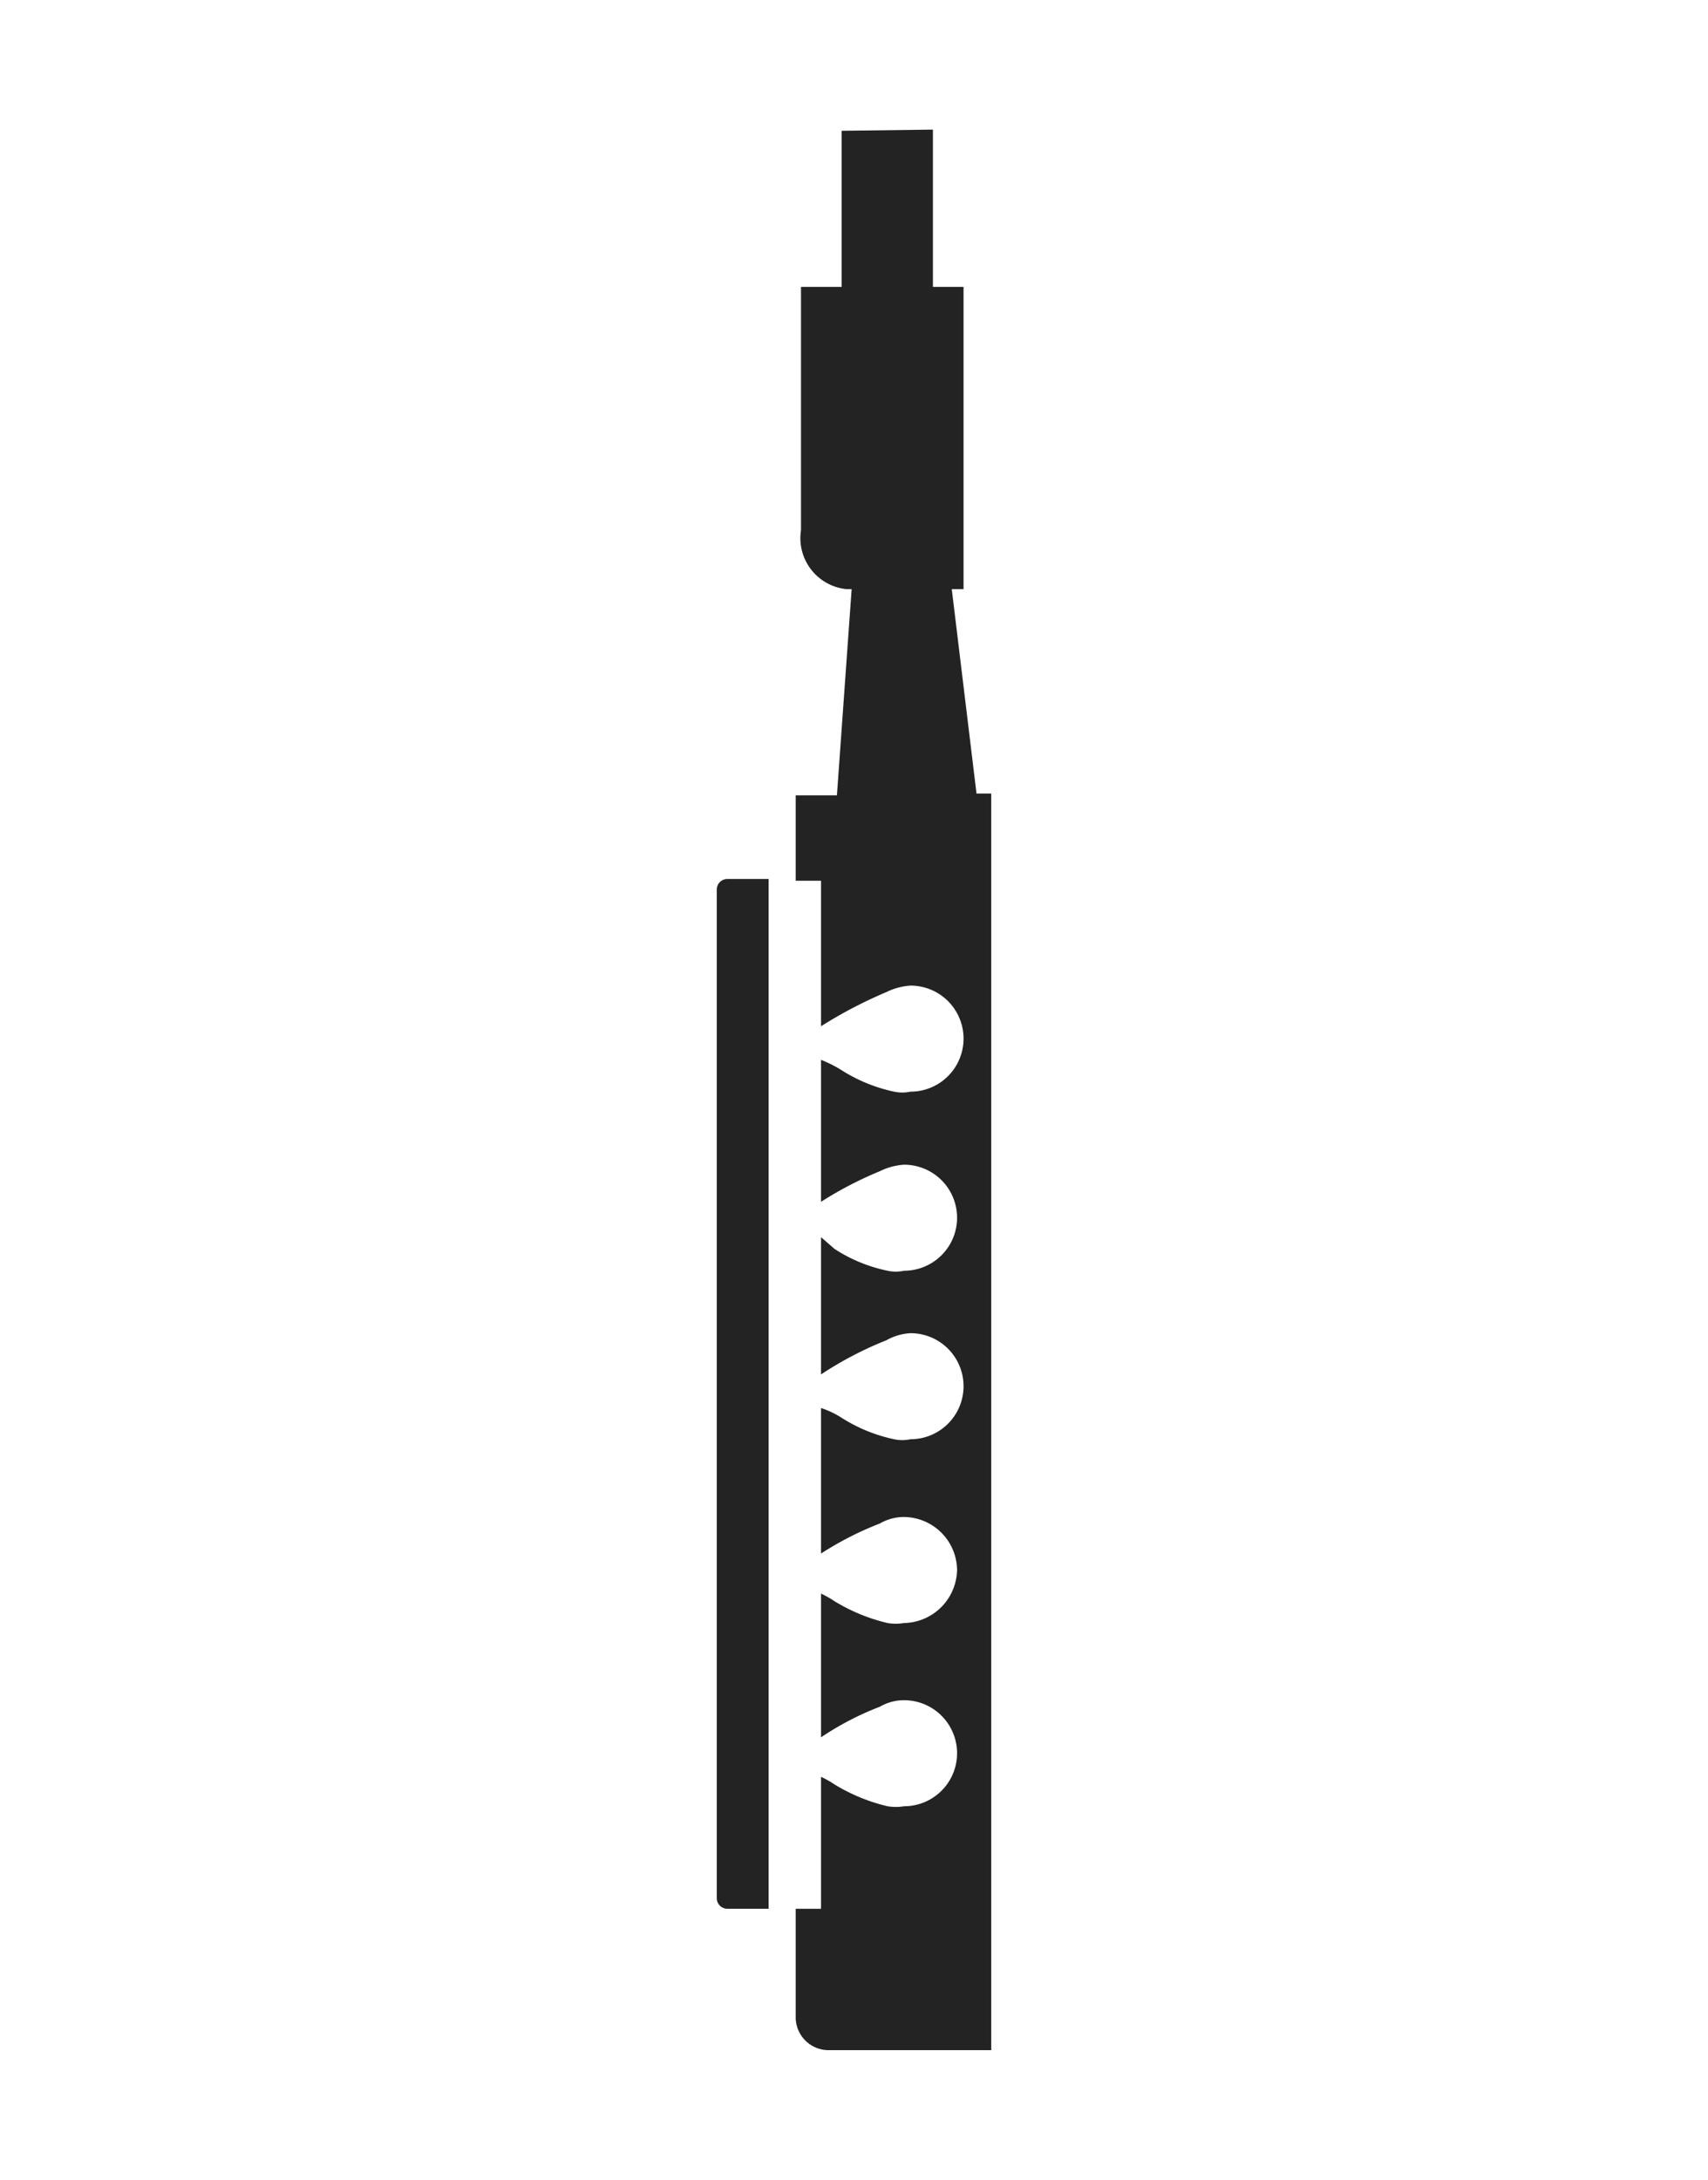 <svg id="Layer_1" data-name="Layer 1" xmlns="http://www.w3.org/2000/svg" viewBox="0 0 29 37"><defs><style>.cls-1{fill:#242323;}</style></defs><path class="cls-1" d="M14.29,2.22l0,2.65H13.6V9a.87.87,0,0,0,.77,1h.09l-.25,3.5h-.7v1.45h.43v2.47a7.66,7.66,0,0,1,1.11-.58,1.08,1.08,0,0,1,.41-.11.9.9,0,1,1,0,1.8.66.66,0,0,1-.28,0,2.71,2.71,0,0,1-.9-.37,2.15,2.15,0,0,0-.34-.17V20.4a6.33,6.33,0,0,1,1-.52,1.08,1.08,0,0,1,.41-.11.9.9,0,0,1,0,1.8.66.66,0,0,1-.28,0,2.62,2.62,0,0,1-.9-.37L13.94,21v2.33a6.09,6.09,0,0,1,1.11-.58.93.93,0,0,1,.41-.12.9.9,0,0,1,0,1.8.66.66,0,0,1-.28,0,2.71,2.71,0,0,1-.9-.37,1.53,1.53,0,0,0-.34-.16v2.47a5.54,5.54,0,0,1,1-.51.81.81,0,0,1,.41-.11.91.91,0,0,1,.9.9.92.92,0,0,1-.9.9.86.86,0,0,1-.28,0,3.08,3.08,0,0,1-.9-.37,1.71,1.71,0,0,0-.23-.13v2.44a5,5,0,0,1,1-.52.81.81,0,0,1,.41-.11.9.9,0,1,1,0,1.8.86.86,0,0,1-.28,0,3.08,3.08,0,0,1-.9-.37,1.71,1.71,0,0,0-.23-.13V32.4h-.43v1.86a.56.56,0,0,0,.58.54h2.74V13.47h-.25L16.16,10h.2V4.87h-.52l0-2.67Z"/><path class="cls-1" d="M12.35,14.92a.18.18,0,0,0-.18.18V32.22a.18.18,0,0,0,.18.18h.7V14.92Z"/></svg>